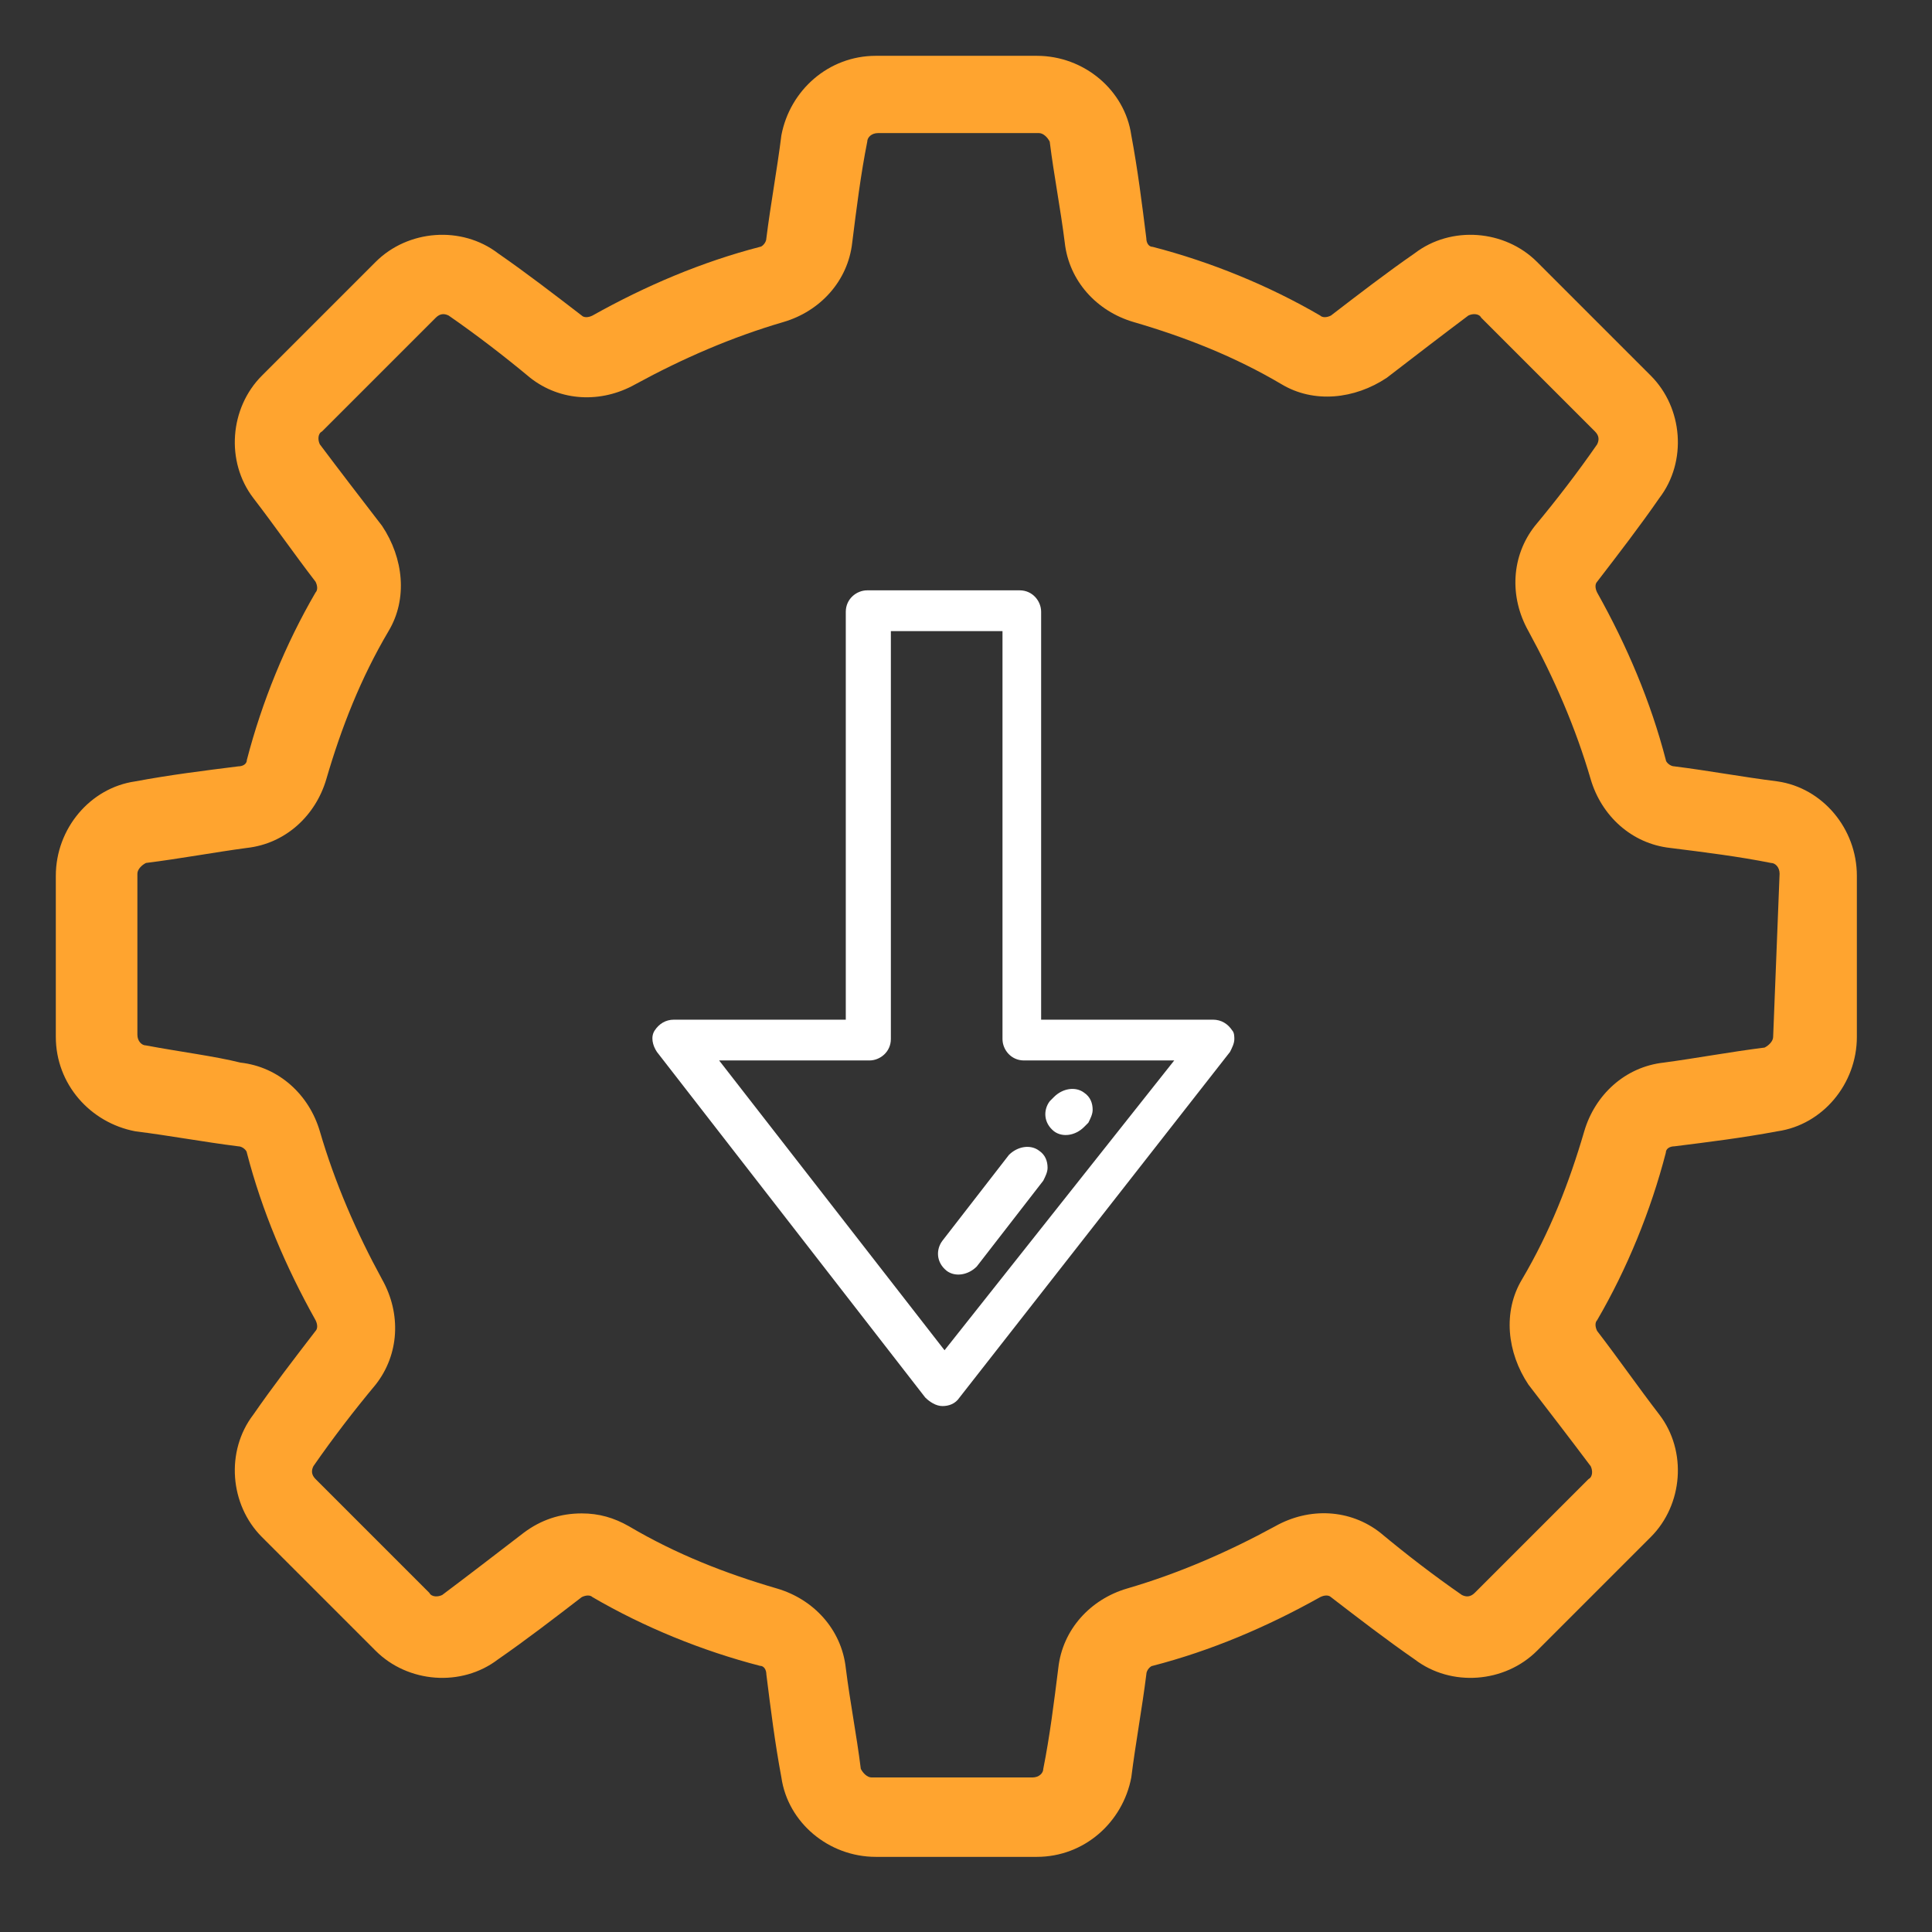 <?xml version="1.0" encoding="utf-8"?>
<!-- Generator: Adobe Illustrator 21.0.0, SVG Export Plug-In . SVG Version: 6.00 Build 0)  -->
<svg version="1.1" id="Слой_1" xmlns="http://www.w3.org/2000/svg" xmlns:xlink="http://www.w3.org/1999/xlink" x="0px" y="0px"
	 viewBox="0 0 90 90" style="enable-background:new 0 0 90 90;" xml:space="preserve">
<rect x="0" y="0" width="90" height="90" fill="#333333" stroke="none"/>
<style type="text/css">
	.st0{fill:#FFFFFF;}
	.st1{fill:#FFA42F;}
</style>
<g>
	<g>
		<path class="st0" d="M57.4,48c-0.2-0.3-0.5-0.5-0.9-0.5h-8v-19c0-0.5-0.4-1-1-1h-7.1c-0.5,0-1,0.4-1,1v19h-8
			c-0.4,0-0.7,0.2-0.9,0.5c-0.2,0.3-0.1,0.7,0.1,1l12.5,16.1c0.2,0.2,0.5,0.4,0.8,0.4c0.3,0,0.6-0.1,0.8-0.4L57.3,49
			c0.1-0.2,0.2-0.4,0.2-0.6C57.5,48.3,57.5,48.1,57.4,48z M44,62.9L33.5,49.4h7c0.5,0,1-0.4,1-1v-19h5.2v19c0,0.5,0.4,1,1,1h7
			L44,62.9z M50.5,52.5l0.2-0.2c0.1-0.2,0.2-0.4,0.2-0.6c0-0.3-0.1-0.6-0.4-0.8c-0.4-0.3-1-0.2-1.4,0.2l-0.2,0.2
			c-0.3,0.4-0.3,1,0.2,1.4C49.5,53,50.1,52.9,50.5,52.5z M43.9,57.8c-0.3,0.4-0.3,1,0.2,1.4c0.4,0.3,1,0.2,1.4-0.2l3.1-4
			c0.1-0.2,0.2-0.4,0.2-0.6c0-0.3-0.1-0.6-0.4-0.8c-0.4-0.3-1-0.2-1.4,0.2L43.9,57.8z"/>
	</g>
</g>
<path class="st1" d="M82.8,36.4c-1.6-0.2-3.2-0.5-4.8-0.7c-0.2,0-0.4-0.2-0.4-0.3c-0.7-2.7-1.8-5.3-3.2-7.8c-0.1-0.2-0.1-0.4,0-0.5
	c1-1.3,2-2.6,2.9-3.9c1.3-1.7,1.1-4.2-0.4-5.7l-5.3-5.3c-1.5-1.5-4-1.7-5.7-0.4c-1.3,0.9-2.6,1.9-3.9,2.9c-0.2,0.1-0.4,0.1-0.5,0
	c-2.4-1.4-5.1-2.5-7.8-3.2c-0.2,0-0.3-0.2-0.3-0.4c-0.2-1.6-0.4-3.2-0.7-4.8c-0.3-2.1-2.2-3.7-4.4-3.7h-7.5c-2.2,0-4,1.6-4.4,3.7
	c-0.2,1.6-0.5,3.2-0.7,4.8c0,0.2-0.2,0.4-0.3,0.4c-2.7,0.7-5.3,1.8-7.8,3.2c-0.2,0.1-0.4,0.1-0.5,0c-1.3-1-2.6-2-3.9-2.9
	c-1.7-1.3-4.2-1.1-5.7,0.4l-5.3,5.3c-1.5,1.5-1.7,4-0.4,5.7c1,1.3,1.9,2.6,2.9,3.9c0.1,0.2,0.1,0.4,0,0.5c-1.4,2.4-2.5,5.1-3.2,7.8
	c0,0.2-0.2,0.3-0.4,0.3c-1.6,0.2-3.2,0.4-4.8,0.7c-2.1,0.3-3.7,2.2-3.7,4.4v7.5c0,2.2,1.6,4,3.7,4.4c1.6,0.2,3.2,0.5,4.8,0.7
	c0.2,0,0.4,0.2,0.4,0.3c0.7,2.7,1.8,5.3,3.2,7.8c0.1,0.2,0.1,0.4,0,0.5c-1,1.3-2,2.6-2.9,3.9c-1.3,1.7-1.1,4.2,0.4,5.7l5.3,5.3
	c1.5,1.5,4,1.7,5.7,0.4c1.3-0.9,2.6-1.9,3.9-2.9c0.2-0.1,0.4-0.1,0.5,0c2.4,1.4,5.1,2.5,7.8,3.2c0.2,0,0.3,0.2,0.3,0.4
	c0.2,1.6,0.4,3.2,0.7,4.8c0.3,2.1,2.2,3.7,4.4,3.7h7.5c2.2,0,4-1.6,4.4-3.7c0.2-1.6,0.5-3.2,0.7-4.8c0-0.2,0.2-0.4,0.3-0.4
	c2.7-0.7,5.3-1.8,7.8-3.2c0.2-0.1,0.4-0.1,0.5,0c1.3,1,2.6,2,3.9,2.9c1.7,1.3,4.2,1.1,5.7-0.4l5.3-5.3c1.5-1.5,1.7-4,0.4-5.7
	c-1-1.3-1.9-2.6-2.9-3.9c-0.1-0.2-0.1-0.4,0-0.5c1.4-2.4,2.5-5.1,3.2-7.8c0-0.2,0.2-0.3,0.4-0.3c1.6-0.2,3.2-0.4,4.8-0.7
	c2.1-0.3,3.7-2.2,3.7-4.4v-7.5C86.5,38.6,84.9,36.7,82.8,36.4z M82.6,48.3c0,0.2-0.2,0.4-0.4,0.5c-1.6,0.2-3.2,0.5-4.7,0.7
	c-1.8,0.2-3.2,1.5-3.7,3.2c-0.7,2.4-1.6,4.7-2.9,6.9c-0.9,1.5-0.7,3.4,0.3,4.9c1,1.3,2,2.6,2.9,3.8c0.1,0.2,0.1,0.5-0.1,0.6
	l-5.3,5.3c-0.2,0.2-0.4,0.2-0.6,0.1c-1.3-0.9-2.6-1.9-3.8-2.9c-1.4-1.1-3.3-1.2-4.9-0.3c-2.2,1.2-4.5,2.2-6.9,2.9
	c-1.7,0.5-3,1.9-3.2,3.7c-0.2,1.6-0.4,3.2-0.7,4.7c0,0.2-0.2,0.4-0.5,0.4h-7.5c-0.2,0-0.4-0.2-0.5-0.4c-0.2-1.6-0.5-3.1-0.7-4.7
	c-0.2-1.8-1.5-3.2-3.2-3.7c-2.4-0.7-4.7-1.6-6.9-2.9c-0.7-0.4-1.4-0.6-2.2-0.6c-1,0-1.9,0.3-2.7,0.9c-1.3,1-2.6,2-3.8,2.9
	c-0.2,0.1-0.5,0.1-0.6-0.1l-5.3-5.3c-0.2-0.2-0.2-0.4-0.1-0.6c0.9-1.3,1.9-2.6,2.9-3.8c1.1-1.4,1.2-3.3,0.3-4.9
	c-1.2-2.2-2.2-4.5-2.9-6.9c-0.5-1.7-1.9-3-3.7-3.2C10,49.2,8.4,49,6.8,48.7c-0.2,0-0.4-0.2-0.4-0.5v-7.5c0-0.2,0.2-0.4,0.4-0.5
	c1.6-0.2,3.2-0.5,4.7-0.7c1.8-0.2,3.2-1.5,3.7-3.2c0.7-2.4,1.6-4.7,2.9-6.9c0.9-1.5,0.7-3.4-0.3-4.9c-1-1.3-2-2.6-2.9-3.8
	c-0.1-0.2-0.1-0.5,0.1-0.6l5.3-5.3c0.2-0.2,0.4-0.2,0.6-0.1c1.3,0.9,2.6,1.9,3.8,2.9c1.4,1.1,3.3,1.2,4.9,0.3
	c2.2-1.2,4.5-2.2,6.9-2.9c1.7-0.5,3-1.9,3.2-3.7c0.2-1.6,0.4-3.2,0.7-4.7c0-0.2,0.2-0.4,0.5-0.4h7.5c0.2,0,0.4,0.2,0.5,0.4
	c0.2,1.6,0.5,3.1,0.7,4.7c0.2,1.8,1.5,3.2,3.2,3.7c2.4,0.7,4.7,1.6,6.9,2.9c1.5,0.9,3.4,0.7,4.9-0.3c1.3-1,2.6-2,3.8-2.9
	c0.2-0.1,0.5-0.1,0.6,0.1l5.3,5.3c0.2,0.2,0.2,0.4,0.1,0.6c-0.9,1.3-1.9,2.6-2.9,3.8c-1.1,1.4-1.2,3.3-0.3,4.9
	c1.2,2.2,2.2,4.5,2.9,6.9c0.5,1.7,1.9,3,3.7,3.2c1.6,0.2,3.2,0.4,4.7,0.7c0.2,0,0.4,0.2,0.4,0.5L82.6,48.3L82.6,48.3z"/>
</svg>
